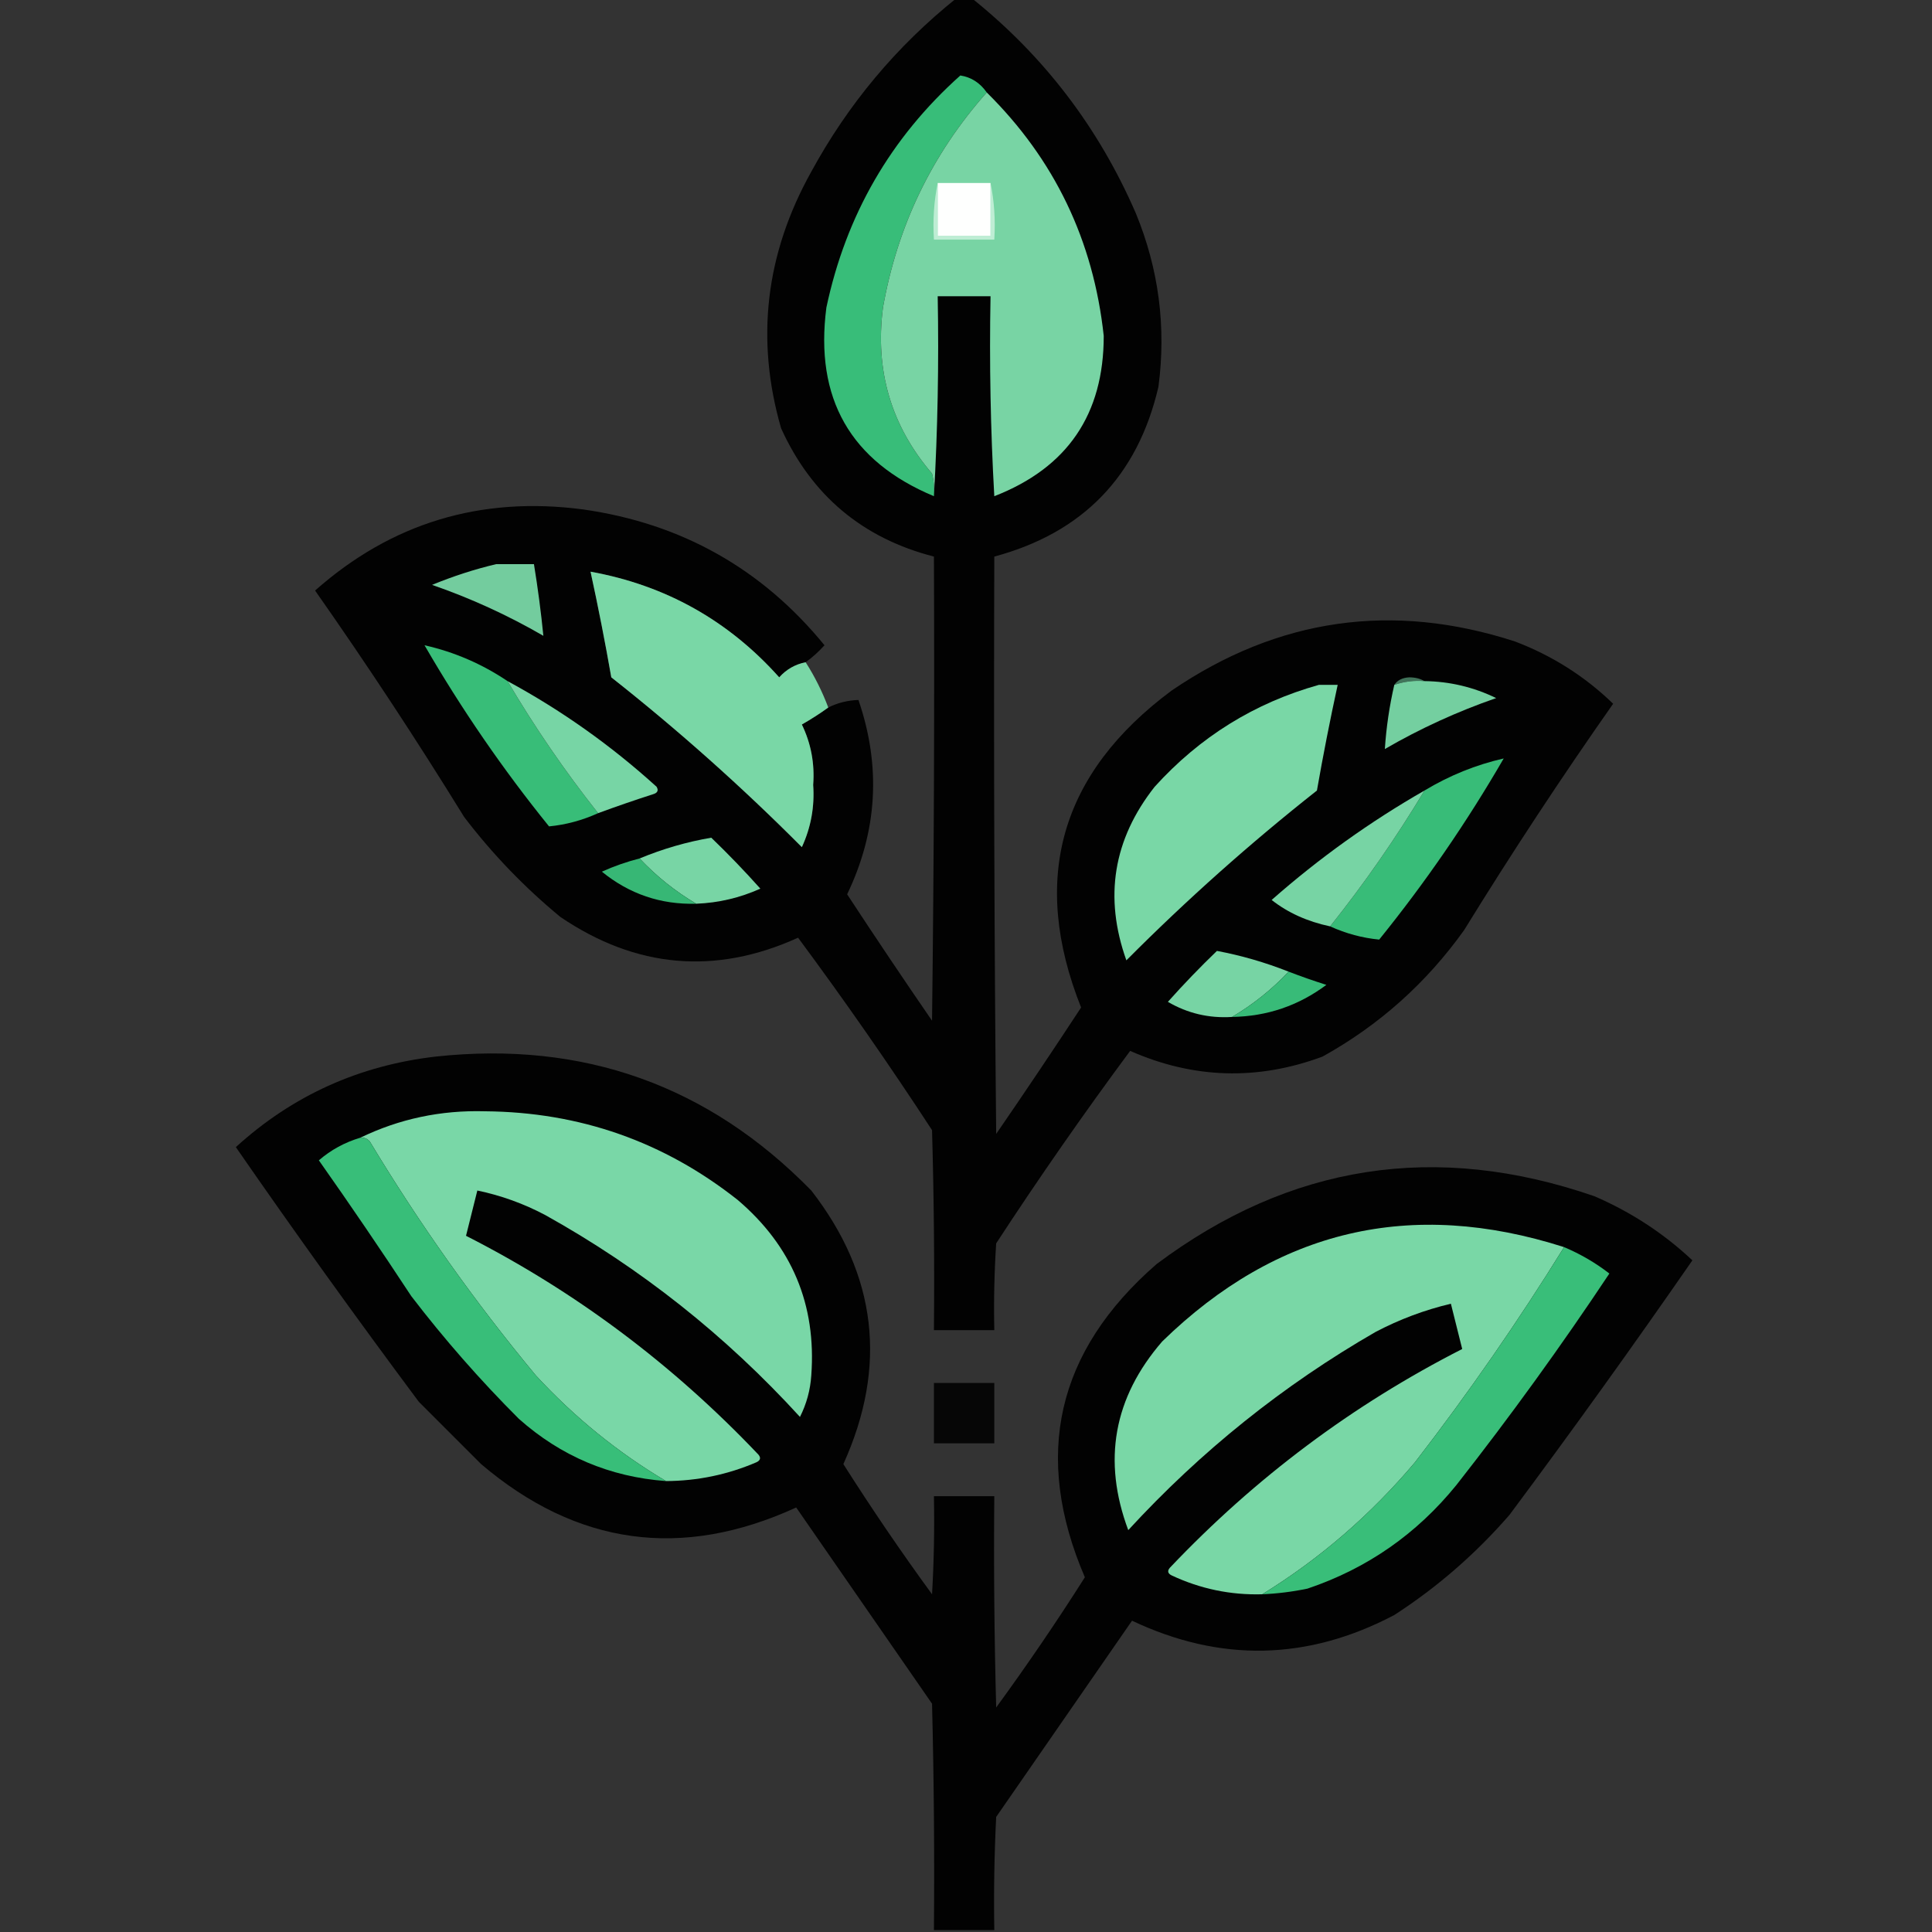 <?xml version="1.0" encoding="UTF-8"?>
<!DOCTYPE svg PUBLIC "-//W3C//DTD SVG 1.1//EN" "http://www.w3.org/Graphics/SVG/1.1/DTD/svg11.dtd">
<svg xmlns="http://www.w3.org/2000/svg" version="1.1" width="512px" height="512px" style="shape-rendering:geometricPrecision; text-rendering:geometricPrecision; image-rendering:optimizeQuality; fill-rule:evenodd; clip-rule:evenodd" xmlns:xlink="http://www.w3.org/1999/xlink">
<rect width="100%" height="100%" fill="#333333" stroke="none"/>
<g><path style="opacity:0.962" fill="#000100" d="M 253.5,-0.5 C 254.833,-0.5 256.167,-0.5 257.5,-0.5C 276.672,14.851 291.172,33.851 301,56.5C 307.086,71.282 309.086,86.615 307,102.5C 301.489,126.178 286.989,141.178 263.5,147.5C 263.333,198.501 263.5,249.501 264,300.5C 271.624,289.42 279.124,278.253 286.5,267C 272.96,232.944 280.96,204.944 310.5,183C 338.698,163.801 369.031,159.467 401.5,170C 411.354,173.753 420.021,179.253 427.5,186.5C 413.744,206.094 400.577,226.094 388,246.5C 377.985,260.519 365.485,271.686 350.5,280C 333.293,286.4 316.293,285.9 299.5,278.5C 287.186,295.113 275.353,312.113 264,329.5C 263.5,337.159 263.334,344.826 263.5,352.5C 258.167,352.5 252.833,352.5 247.5,352.5C 247.667,334.83 247.5,317.164 247,299.5C 235.647,282.113 223.814,265.113 211.5,248.5C 189.581,258.443 168.581,256.609 148.5,243C 138.963,235.13 130.463,226.297 123,216.5C 110.423,196.094 97.256,176.094 83.5,156.5C 103.722,138.597 127.389,131.431 154.5,135C 180.591,138.708 201.924,150.708 218.5,171C 216.937,172.736 215.27,174.236 213.5,175.5C 210.733,176.051 208.4,177.384 206.5,179.5C 193.032,164.433 176.365,155.1 156.5,151.5C 158.524,160.785 160.357,170.119 162,179.5C 179.68,193.444 196.514,208.444 212.5,224.5C 214.909,219.279 215.909,213.779 215.5,208C 215.928,202.357 214.928,197.024 212.5,192C 214.993,190.581 217.326,189.081 219.5,187.5C 222.006,186.25 224.673,185.584 227.5,185.5C 233.541,203.096 232.541,220.263 224.5,237C 231.876,248.253 239.376,259.42 247,270.5C 247.5,229.501 247.667,188.501 247.5,147.5C 228.577,142.622 215.077,131.289 207,113.5C 200.193,89.925 202.86,67.258 215,45.5C 224.776,27.561 237.61,12.228 253.5,-0.5 Z"/></g>
<g><path style="opacity:1" fill="#38bd79" d="M 261.5,24.5 C 247.012,40.813 237.845,59.813 234,81.5C 231.837,98.198 236.17,112.865 247,125.5C 247.495,127.473 247.662,129.473 247.5,131.5C 225.368,122.255 215.868,105.588 219,81.5C 224.186,57.023 236.02,36.523 254.5,20C 257.386,20.454 259.719,21.954 261.5,24.5 Z"/></g>
<g><path style="opacity:1" fill="#78d4a4" d="M 261.5,24.5 C 279.436,42.21 289.77,63.71 292.5,89C 292.522,109.806 282.855,123.973 263.5,131.5C 262.5,113.846 262.167,96.179 262.5,78.5C 257.833,78.5 253.167,78.5 248.5,78.5C 248.83,96.341 248.497,114.008 247.5,131.5C 247.662,129.473 247.495,127.473 247,125.5C 236.17,112.865 231.837,98.198 234,81.5C 237.845,59.813 247.012,40.813 261.5,24.5 Z"/></g>
<g><path style="opacity:1" fill="#beedd4" d="M 248.5,48.5 C 248.5,53.167 248.5,57.833 248.5,62.5C 253.167,62.5 257.833,62.5 262.5,62.5C 262.5,57.833 262.5,53.167 262.5,48.5C 263.487,53.305 263.821,58.305 263.5,63.5C 258.167,63.5 252.833,63.5 247.5,63.5C 247.179,58.305 247.513,53.305 248.5,48.5 Z"/></g>
<g><path style="opacity:1" fill="#fefffe" d="M 248.5,48.5 C 253.167,48.5 257.833,48.5 262.5,48.5C 262.5,53.167 262.5,57.833 262.5,62.5C 257.833,62.5 253.167,62.5 248.5,62.5C 248.5,57.833 248.5,53.167 248.5,48.5 Z"/></g>
<g><path style="opacity:1" fill="#73cc9e" d="M 131.5,149.5 C 134.833,149.5 138.167,149.5 141.5,149.5C 142.54,155.851 143.373,162.184 144,168.5C 134.6,163.05 124.766,158.55 114.5,155C 120.137,152.682 125.803,150.849 131.5,149.5 Z"/></g>
<g><path style="opacity:0.999" fill="#79d7a6" d="M 213.5,175.5 C 215.904,179.255 217.904,183.255 219.5,187.5C 217.326,189.081 214.993,190.581 212.5,192C 214.928,197.024 215.928,202.357 215.5,208C 215.909,213.779 214.909,219.279 212.5,224.5C 196.514,208.444 179.68,193.444 162,179.5C 160.357,170.119 158.524,160.785 156.5,151.5C 176.365,155.1 193.032,164.433 206.5,179.5C 208.4,177.384 210.733,176.051 213.5,175.5 Z"/></g>
<g><path style="opacity:1" fill="#38bd78" d="M 134.5,180.5 C 141.693,192.698 149.693,204.365 158.5,215.5C 154.307,217.401 149.973,218.568 145.5,219C 133.265,203.869 122.265,187.869 112.5,171C 120.393,172.778 127.727,175.944 134.5,180.5 Z"/></g>
<g><path style="opacity:1" fill="#41745a" d="M 377.5,180.5 C 374.721,180.279 372.054,180.612 369.5,181.5C 370.334,180.252 371.667,179.585 373.5,179.5C 375.045,179.511 376.378,179.844 377.5,180.5 Z"/></g>
<g><path style="opacity:1" fill="#74cfa0" d="M 377.5,180.5 C 384.172,180.585 390.505,182.085 396.5,185C 386.203,188.566 376.37,193.066 367,198.5C 367.37,192.807 368.203,187.14 369.5,181.5C 372.054,180.612 374.721,180.279 377.5,180.5 Z"/></g>
<g><path style="opacity:1" fill="#77d5a5" d="M 134.5,180.5 C 148.779,188.227 161.946,197.56 174,208.5C 174.591,209.483 174.257,210.15 173,210.5C 168.101,212.077 163.268,213.744 158.5,215.5C 149.693,204.365 141.693,192.698 134.5,180.5 Z"/></g>
<g><path style="opacity:1" fill="#79d7a6" d="M 349.5,181.5 C 351.167,181.5 352.833,181.5 354.5,181.5C 352.478,190.779 350.644,200.112 349,209.5C 331.32,223.444 314.486,238.444 298.5,254.5C 292.521,237.765 295.021,222.432 306,208.5C 317.972,195.272 332.472,186.272 349.5,181.5 Z"/></g>
<g><path style="opacity:1" fill="#38bc78" d="M 352.5,245.5 C 361.638,234.034 369.972,222.034 377.5,209.5C 384.132,205.509 391.132,202.676 398.5,201C 388.735,217.869 377.735,233.869 365.5,249C 361.033,248.57 356.699,247.404 352.5,245.5 Z"/></g>
<g><path style="opacity:1" fill="#77d4a4" d="M 377.5,209.5 C 369.972,222.034 361.638,234.034 352.5,245.5C 346.457,244.214 341.29,241.881 337,238.5C 349.543,227.451 363.043,217.784 377.5,209.5 Z"/></g>
<g><path style="opacity:1" fill="#78d5a5" d="M 184.5,239.5 C 178.953,236.221 173.953,232.221 169.5,227.5C 175.693,224.933 182.026,223.1 188.5,222C 193.015,226.348 197.349,230.848 201.5,235.5C 196.104,237.932 190.437,239.266 184.5,239.5 Z"/></g>
<g><path style="opacity:1" fill="#37b775" d="M 169.5,227.5 C 173.953,232.221 178.953,236.221 184.5,239.5C 175.106,239.758 166.772,236.924 159.5,231C 162.748,229.54 166.081,228.374 169.5,227.5 Z"/></g>
<g><path style="opacity:1" fill="#77d4a4" d="M 341.5,257.5 C 337.047,262.221 332.047,266.221 326.5,269.5C 320.384,269.887 314.718,268.554 309.5,265.5C 313.651,260.848 317.985,256.348 322.5,252C 328.943,253.208 335.276,255.041 341.5,257.5 Z"/></g>
<g><path style="opacity:1" fill="#38bb78" d="M 341.5,257.5 C 344.767,258.756 348.101,259.923 351.5,261C 344.119,266.516 335.785,269.35 326.5,269.5C 332.047,266.221 337.047,262.221 341.5,257.5 Z"/></g>
<g><path style="opacity:0.96" fill="#000101" d="M 263.5,511.5 C 258.167,511.5 252.833,511.5 247.5,511.5C 247.667,491.497 247.5,471.497 247,451.5C 235,434.167 223,416.833 211,399.5C 180.694,413.39 152.861,409.557 127.5,388C 122,382.5 116.5,377 111,371.5C 94.431,349.268 78.264,326.768 62.5,304C 77.474,290.351 95.14,282.351 115.5,280C 154.571,275.798 187.738,287.631 215,315.5C 232.398,337.913 235.231,362.079 223.5,388C 230.962,399.76 238.796,411.26 247,422.5C 247.5,413.84 247.666,405.173 247.5,396.5C 252.833,396.5 258.167,396.5 263.5,396.5C 263.333,415.17 263.5,433.836 264,452.5C 272.204,441.26 280.038,429.76 287.5,418C 273.644,385.754 279.977,358.087 306.5,335C 341.875,308.517 380.541,302.517 422.5,317C 432.222,321.185 440.888,326.852 448.5,334C 432.736,356.768 416.569,379.268 400,401.5C 391.015,411.827 380.849,420.66 369.5,428C 346.569,440.08 323.403,440.58 300,429.5C 288,446.833 276,464.167 264,481.5C 263.5,491.494 263.334,501.494 263.5,511.5 Z"/></g>
<g><path style="opacity:1" fill="#79d7a7" d="M 176.5,392.5 C 163.74,384.925 152.24,375.592 142,364.5C 125.78,344.945 111.113,324.278 98,302.5C 97.329,301.748 96.496,301.414 95.5,301.5C 105.817,296.508 116.817,294.175 128.5,294.5C 153.619,294.705 175.952,302.538 195.5,318C 209.877,330.248 216.377,345.748 215,364.5C 214.743,368.377 213.743,372.043 212,375.5C 192.321,353.935 169.821,336.101 144.5,322C 138.792,318.977 132.792,316.811 126.5,315.5C 125.508,319.482 124.508,323.482 123.5,327.5C 152.443,342.222 178.276,361.555 201,385.5C 201.688,386.332 201.521,386.998 200.5,387.5C 192.857,390.79 184.857,392.457 176.5,392.5 Z"/></g>
<g><path style="opacity:1" fill="#38be79" d="M 95.5,301.5 C 96.496,301.414 97.329,301.748 98,302.5C 111.113,324.278 125.78,344.945 142,364.5C 152.24,375.592 163.74,384.925 176.5,392.5C 161.637,391.402 148.637,385.902 137.5,376C 127.255,365.759 117.755,354.926 109,343.5C 101.029,331.363 92.862,319.363 84.5,307.5C 87.705,304.729 91.372,302.729 95.5,301.5 Z"/></g>
<g><path style="opacity:1" fill="#79d7a6" d="M 414.5,330.5 C 402.33,350.168 389.163,369.168 375,387.5C 363.282,401.41 349.782,413.077 334.5,422.5C 326.103,422.734 318.103,421.067 310.5,417.5C 309.479,416.998 309.312,416.332 310,415.5C 332.638,391.629 358.472,372.296 387.5,357.5C 386.492,353.482 385.492,349.482 384.5,345.5C 377.522,347.155 370.855,349.655 364.5,353C 340.068,367.081 318.235,384.581 299,405.5C 292.109,387.062 295.109,370.395 308,355.5C 338.414,325.856 373.914,317.522 414.5,330.5 Z"/></g>
<g><path style="opacity:1" fill="#39be79" d="M 414.5,330.5 C 418.836,332.332 422.836,334.665 426.5,337.5C 413.735,356.697 400.235,375.364 386,393.5C 375.471,406.51 362.304,415.676 346.5,421C 342.534,421.828 338.534,422.328 334.5,422.5C 349.782,413.077 363.282,401.41 375,387.5C 389.163,369.168 402.33,350.168 414.5,330.5 Z"/></g>
<g><path style="opacity:0.879" fill="#000000" d="M 247.5,366.5 C 252.833,366.5 258.167,366.5 263.5,366.5C 263.5,371.833 263.5,377.167 263.5,382.5C 258.167,382.5 252.833,382.5 247.5,382.5C 247.5,377.167 247.5,371.833 247.5,366.5 Z"/></g>
</svg>
